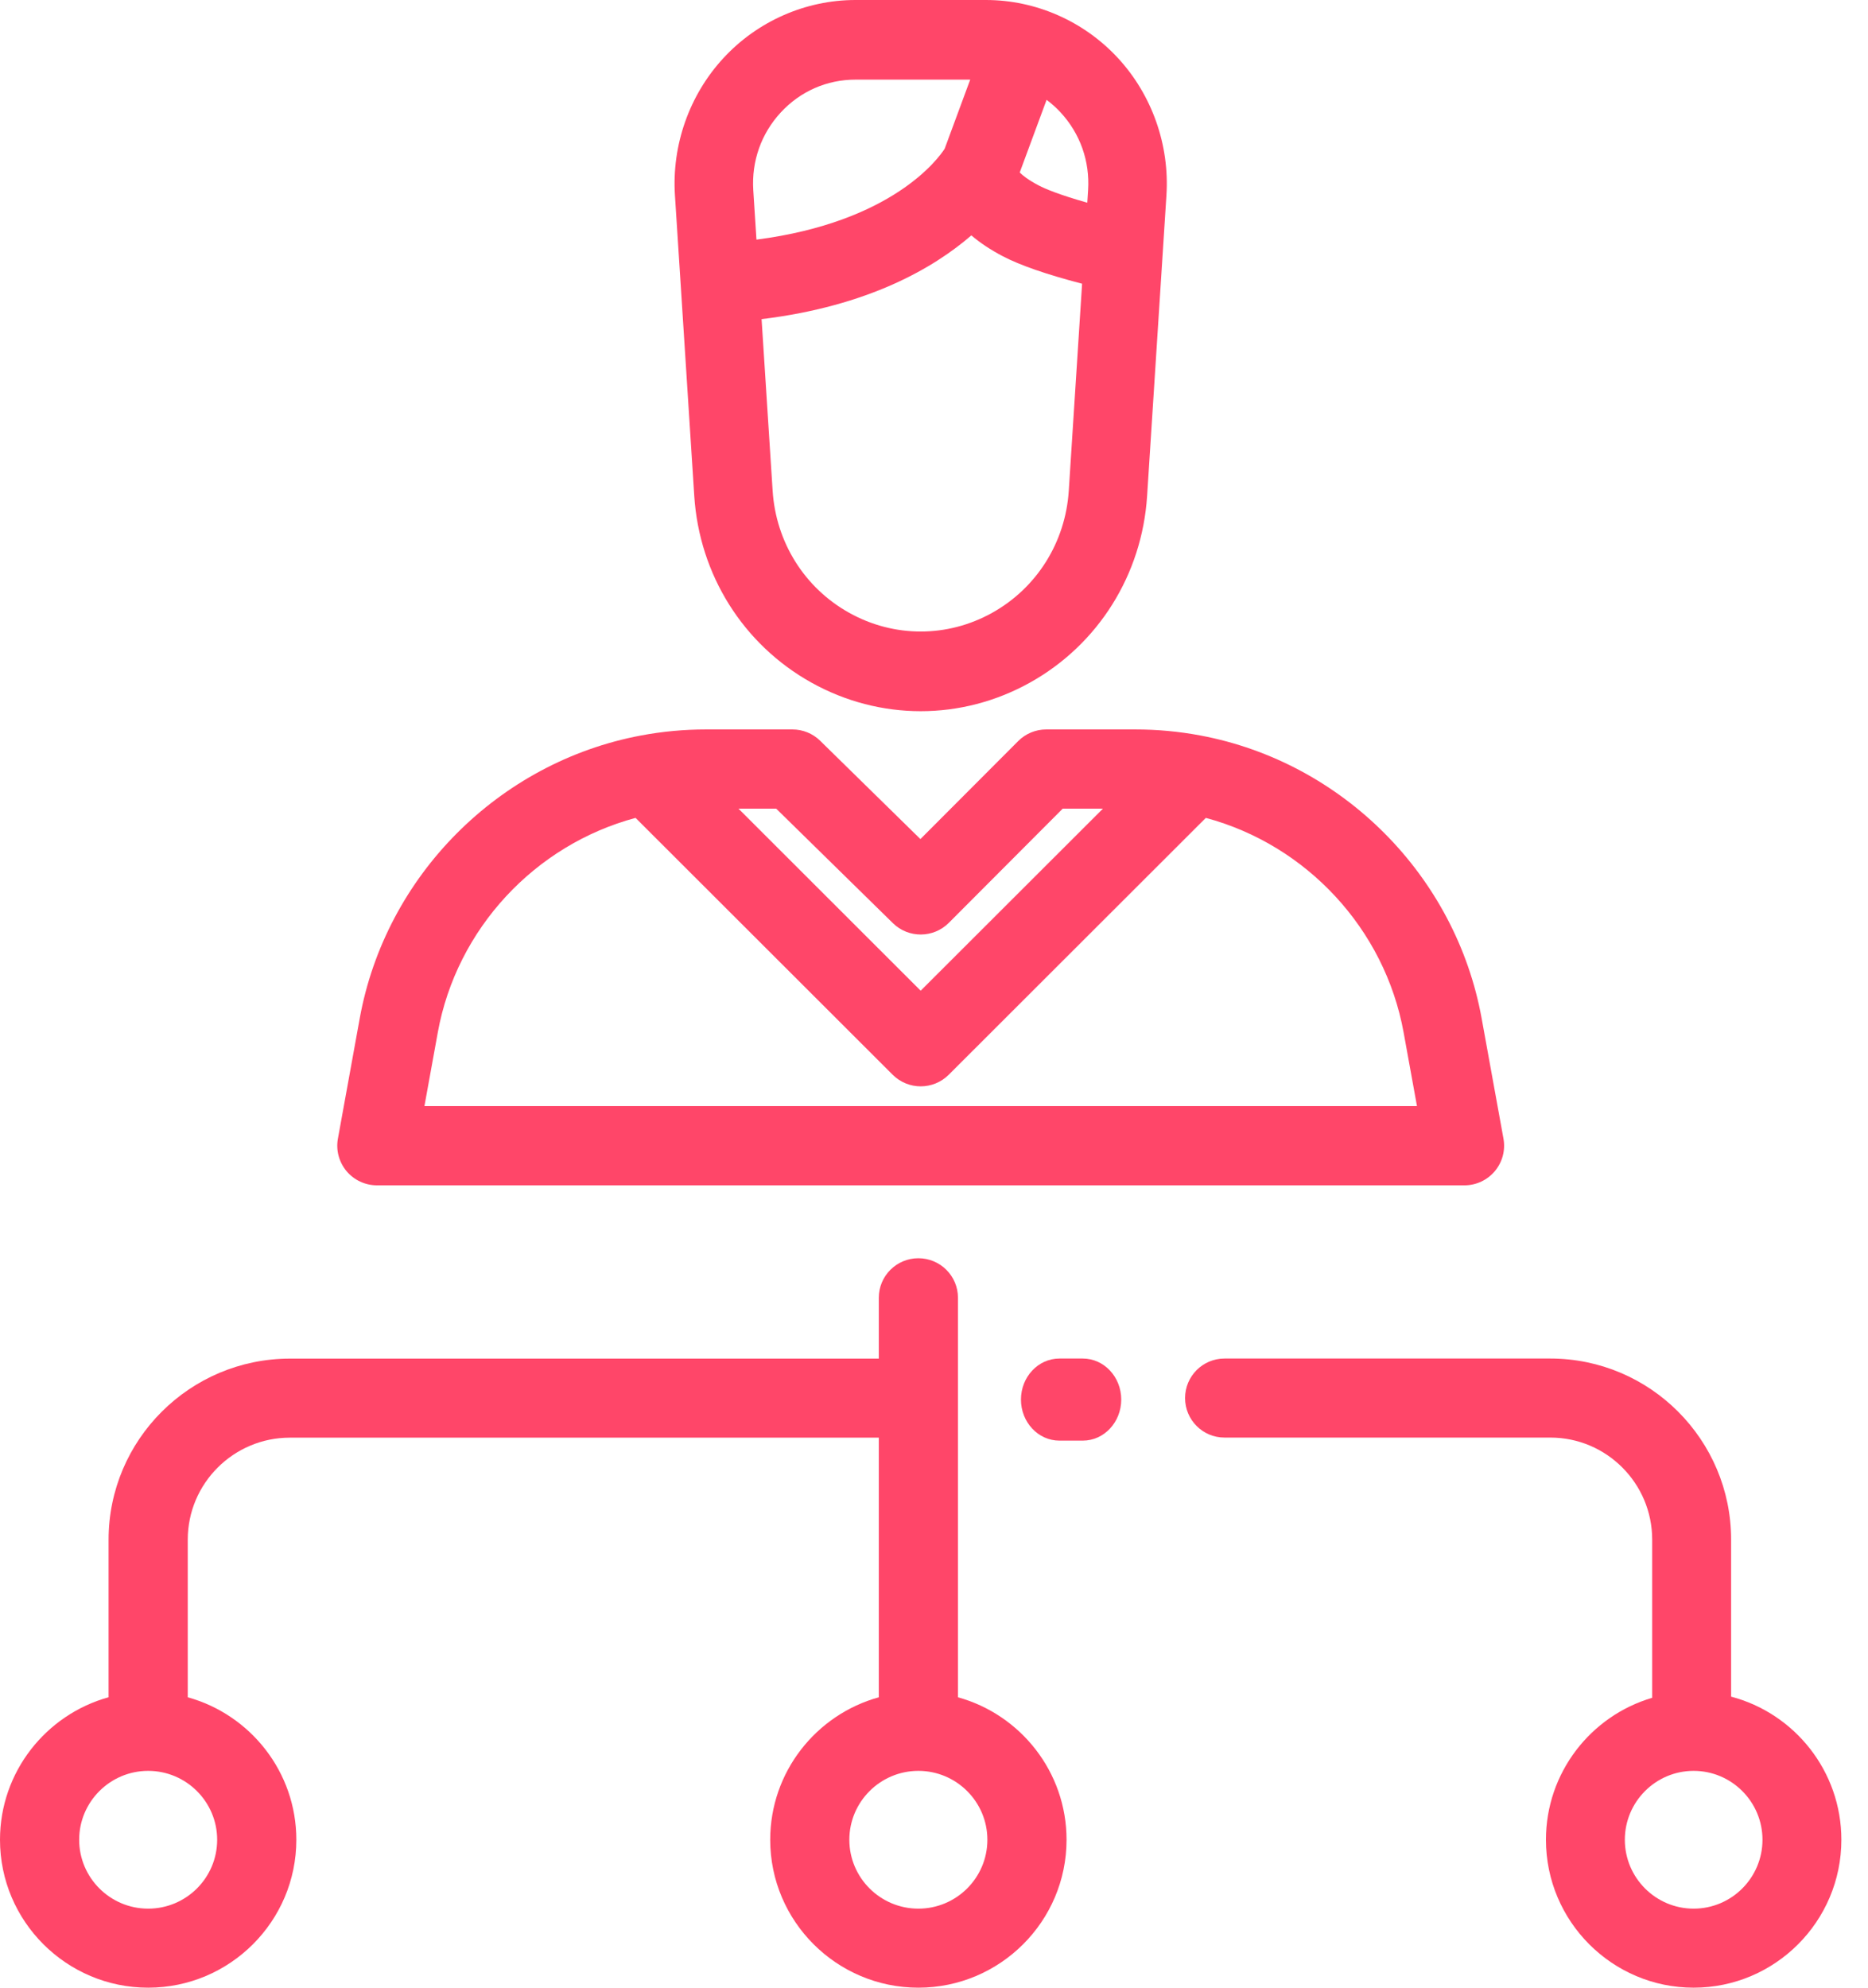 <?xml version="1.0" encoding="UTF-8"?>
<svg width="47px" height="50px" viewBox="0 0 47 50" version="1.1" xmlns="http://www.w3.org/2000/svg" xmlns:xlink="http://www.w3.org/1999/xlink">
    <!-- Generator: Sketch 48.1 (47250) - http://www.bohemiancoding.com/sketch -->
    <title>259501</title>
    <desc>Created with Sketch.</desc>
    <defs></defs>
    <g id="04-chi-tiết-trang-lĩnh-vực-" stroke="none" stroke-width="1" fill="none" fill-rule="evenodd" transform="translate(-1075, -1758)">
        <g id="259501" transform="translate(1075, 1758)" fill="#FF4669" fill-rule="nonzero">
            <path d="M28.128,1.46 C27.27,0.532 26.06,0 24.806,0 L21.524,0 C20.271,0 19.06,0.532 18.203,1.46 C17.345,2.387 16.9,3.647 16.982,4.915 L17.128,7.182 L17.468,12.475 C17.596,14.457 18.697,16.212 20.414,17.17 C21.275,17.65 22.22,17.89 23.165,17.89 C24.11,17.89 25.055,17.65 25.916,17.17 C27.633,16.212 28.734,14.457 28.862,12.475 L29.251,6.426 L29.348,4.915 C29.43,3.647 28.985,2.387 28.128,1.46 Z M19.033,6.028 L18.953,4.785 C18.907,4.056 19.152,3.362 19.644,2.829 C20.137,2.296 20.804,2.003 21.525,2.003 L24.411,2.003 L23.768,3.742 C23.607,3.992 22.453,5.585 19.033,6.028 Z M26.891,12.345 C26.807,13.641 26.087,14.789 24.964,15.415 C23.838,16.043 22.492,16.043 21.366,15.415 C20.243,14.789 19.523,13.641 19.44,12.345 L19.162,8.028 C21.851,7.701 23.496,6.738 24.44,5.921 C24.659,6.109 24.923,6.284 25.23,6.445 C25.666,6.673 26.323,6.901 27.226,7.137 L26.891,12.345 Z M27.377,4.785 L27.357,5.099 C26.642,4.897 26.296,4.749 26.137,4.666 C25.868,4.525 25.727,4.41 25.657,4.339 L26.333,2.511 C26.458,2.605 26.577,2.711 26.686,2.829 C27.178,3.362 27.424,4.056 27.377,4.785 Z" id="Shape"></path>
            <path d="M37.828,28.642 L37.279,25.617 C36.629,22.034 33.788,19.175 30.208,18.502 C29.667,18.4 29.115,18.349 28.565,18.349 L26.325,18.349 C26.06,18.349 25.805,18.454 25.618,18.642 L23.158,21.107 L20.636,18.634 C20.45,18.451 20.199,18.349 19.937,18.349 L17.765,18.349 C17.216,18.349 16.663,18.4 16.122,18.502 C16.122,18.502 16.122,18.502 16.122,18.502 C12.543,19.176 9.701,22.034 9.051,25.617 L8.502,28.643 C8.449,28.933 8.529,29.232 8.718,29.459 C8.908,29.685 9.188,29.817 9.484,29.817 L36.846,29.817 C37.142,29.817 37.422,29.686 37.612,29.459 C37.802,29.232 37.881,28.933 37.828,28.642 Z M19.529,20.341 L22.466,23.222 C22.857,23.606 23.485,23.602 23.872,23.215 L26.739,20.341 L27.751,20.341 L23.165,24.921 L18.58,20.341 L19.529,20.341 L19.529,20.341 Z M10.679,27.824 L11.015,25.972 C11.487,23.366 13.457,21.254 15.991,20.574 L22.46,27.035 C22.655,27.229 22.91,27.327 23.165,27.327 C23.421,27.327 23.676,27.229 23.871,27.035 L30.339,20.574 C32.873,21.254 34.843,23.366 35.316,25.972 C35.316,25.972 35.316,25.972 35.316,25.972 L35.652,27.824 L10.679,27.824 Z" id="Shape"></path>
            <path d="M27.244,34.174 L26.655,34.174 C26.121,34.174 25.688,34.636 25.688,35.206 C25.688,35.776 26.121,36.239 26.655,36.239 L27.244,36.239 C27.778,36.239 28.211,35.776 28.211,35.206 C28.211,34.636 27.778,34.174 27.244,34.174 Z" id="Shape"></path>
            <path d="M24.103,42.695 L24.103,32.645 C24.103,32.096 23.657,31.651 23.107,31.651 C22.557,31.651 22.111,32.096 22.111,32.645 L22.111,34.176 L7.295,34.176 C4.779,34.176 2.732,36.219 2.732,38.73 L2.732,42.694 C1.159,43.13 0,44.572 0,46.279 C-6.93732842e-16,48.331 1.672,50 3.728,50 C5.784,50 7.456,48.331 7.456,46.279 C7.456,44.572 6.297,43.13 4.724,42.695 L4.724,38.73 C4.724,37.315 5.877,36.164 7.295,36.164 L22.111,36.164 L22.111,42.695 C20.537,43.13 19.379,44.572 19.379,46.279 C19.379,48.331 21.051,50 23.107,50 C25.162,50 26.835,48.331 26.835,46.279 C26.835,44.572 25.676,43.13 24.103,42.695 Z M5.464,46.279 C5.464,47.235 4.686,48.012 3.728,48.012 C2.771,48.012 1.992,47.235 1.992,46.279 C1.992,45.324 2.771,44.546 3.728,44.546 C4.685,44.546 5.464,45.324 5.464,46.279 Z M23.107,48.012 C22.149,48.012 21.37,47.235 21.37,46.279 C21.37,45.324 22.149,44.546 23.107,44.546 C24.064,44.546 24.843,45.324 24.843,46.279 C24.843,47.235 24.064,48.012 23.107,48.012 Z" id="Shape"></path>
            <path d="M43.556,42.679 L43.556,38.729 C43.556,36.217 41.515,34.174 39.007,34.174 L30.809,34.174 C30.261,34.174 29.817,34.619 29.817,35.168 C29.817,35.717 30.261,36.162 30.809,36.162 L39.007,36.162 C40.42,36.162 41.57,37.313 41.57,38.729 L41.57,42.708 C40.027,43.161 38.897,44.59 38.897,46.279 C38.897,48.331 40.564,50 42.613,50 C44.663,50 46.33,48.331 46.33,46.279 C46.33,44.553 45.15,43.098 43.556,42.679 Z M42.613,48.012 C41.659,48.012 40.882,47.235 40.882,46.279 C40.882,45.323 41.659,44.546 42.613,44.546 C43.568,44.546 44.345,45.323 44.345,46.279 C44.345,47.235 43.568,48.012 42.613,48.012 Z" id="Shape"></path>
        </g>
    </g>
</svg>